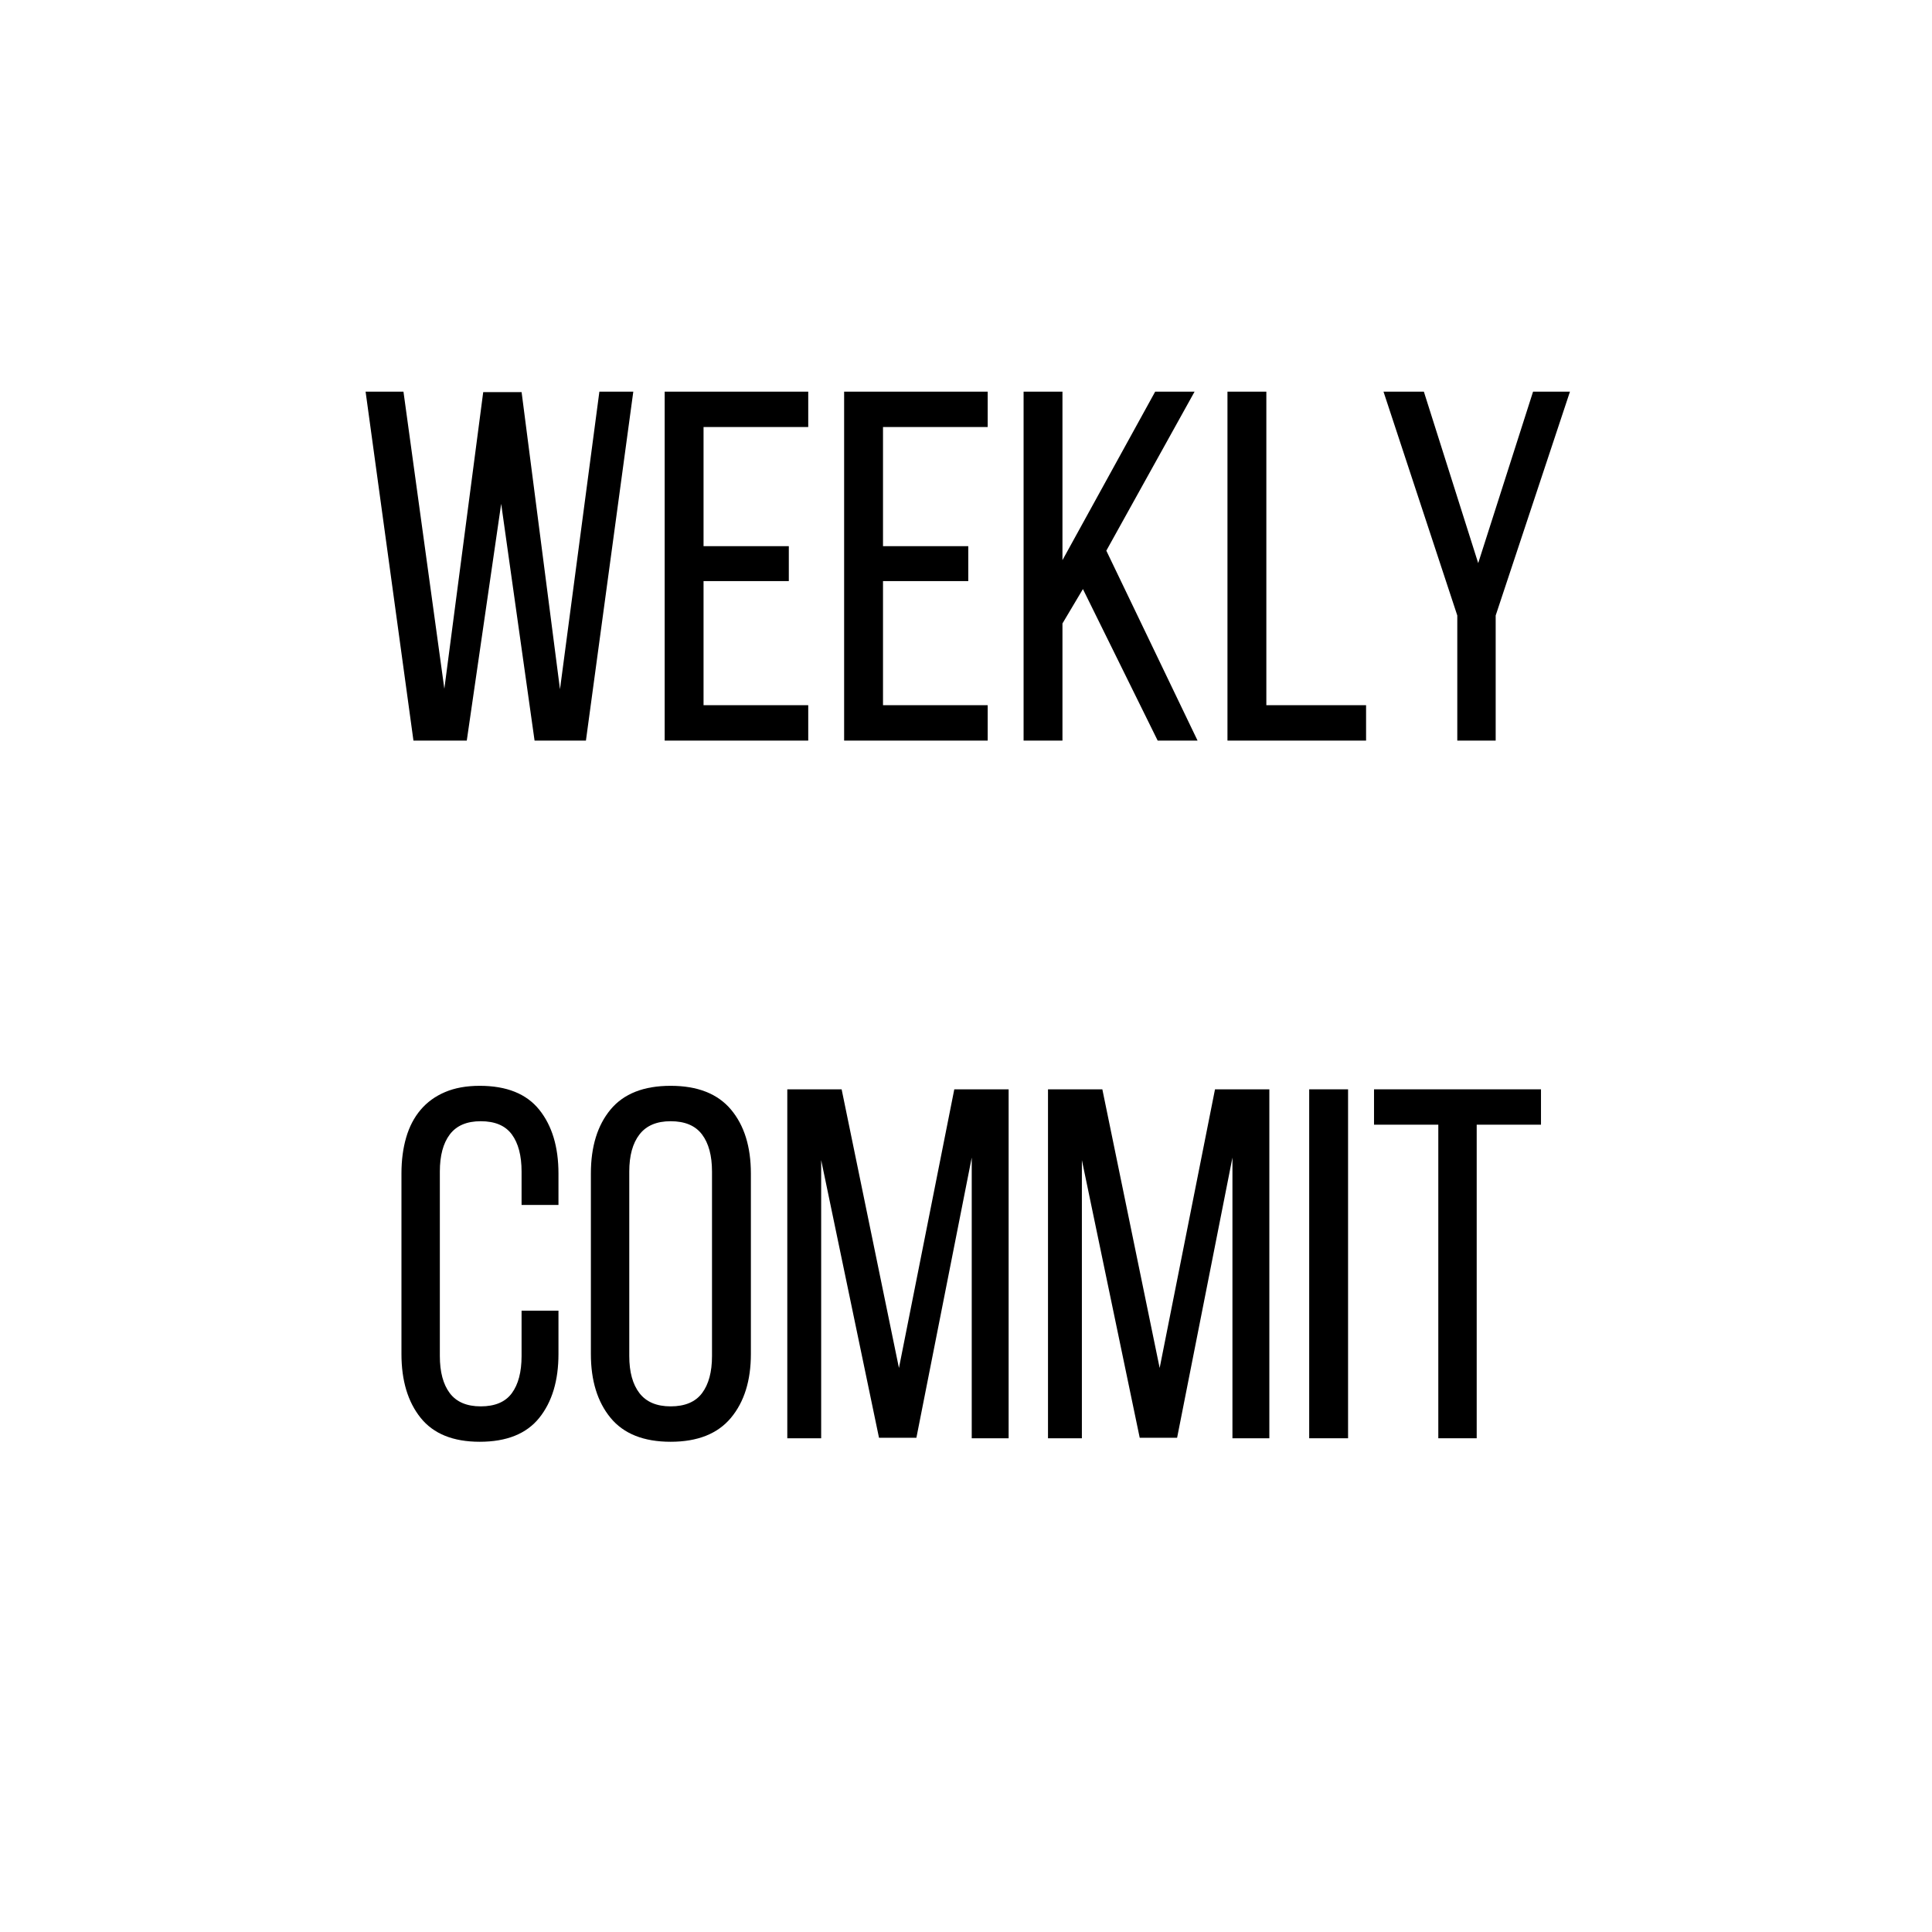 <svg xmlns="http://www.w3.org/2000/svg" xmlns:xlink="http://www.w3.org/1999/xlink" width="1080" zoomAndPan="magnify" viewBox="0 0 810 810" height="1080" preserveAspectRatio="xMidYMid meet" version="1.0"><defs><g/></defs><g fill="#000000" fill-opacity="1"><g transform="translate(148.465, 310.5)"><g><path d="M 47.234 0 L 24.875 0 L 4.812 -146.297 L 20.688 -146.297 L 37.828 -21.734 L 54.125 -146.094 L 70.219 -146.094 L 86.312 -21.531 L 102.828 -146.297 L 117.047 -146.297 L 97.188 0 L 75.656 0 L 61.656 -99.281 Z M 47.234 0 "/></g></g></g><g fill="#000000" fill-opacity="1"><g transform="translate(270.309, 310.5)"><g><path d="M 60.406 -81.516 L 60.406 -66.875 L 24.656 -66.875 L 24.656 -14.844 L 68.547 -14.844 L 68.547 0 L 8.359 0 L 8.359 -146.297 L 68.547 -146.297 L 68.547 -131.469 L 24.656 -131.469 L 24.656 -81.516 Z M 60.406 -81.516 "/></g></g></g><g fill="#000000" fill-opacity="1"><g transform="translate(345.547, 310.5)"><g><path d="M 60.406 -81.516 L 60.406 -66.875 L 24.656 -66.875 L 24.656 -14.844 L 68.547 -14.844 L 68.547 0 L 8.359 0 L 8.359 -146.297 L 68.547 -146.297 L 68.547 -131.469 L 24.656 -131.469 L 24.656 -81.516 Z M 60.406 -81.516 "/></g></g></g><g fill="#000000" fill-opacity="1"><g transform="translate(420.785, 310.5)"><g><path d="M 33.234 -63.531 L 24.656 -49.109 L 24.656 0 L 8.359 0 L 8.359 -146.297 L 24.656 -146.297 L 24.656 -75.656 L 63.531 -146.297 L 80.047 -146.297 L 43.047 -79.625 L 81.297 0 L 64.578 0 Z M 33.234 -63.531 "/></g></g></g><g fill="#000000" fill-opacity="1"><g transform="translate(506.264, 310.5)"><g><path d="M 8.359 0 L 8.359 -146.297 L 24.656 -146.297 L 24.656 -14.844 L 66.469 -14.844 L 66.469 0 Z M 8.359 0 "/></g></g></g><g fill="#000000" fill-opacity="1"><g transform="translate(576.695, 310.5)"><g><path d="M 34.281 -52.453 L 3.344 -146.297 L 20.266 -146.297 L 43.047 -74.406 L 66.047 -146.297 L 81.516 -146.297 L 50.375 -52.453 L 50.375 0 L 34.281 0 Z M 34.281 -52.453 "/></g></g></g><g fill="#000000" fill-opacity="1"><g transform="translate(161.203, 603)"><g><path d="M 39.922 -147.766 C 51.203 -147.766 59.523 -144.422 64.891 -137.734 C 70.254 -131.047 72.938 -122.129 72.938 -110.984 L 72.938 -97.812 L 57.469 -97.812 L 57.469 -111.812 C 57.469 -118.5 56.109 -123.688 53.391 -127.375 C 50.68 -131.07 46.332 -132.922 40.344 -132.922 C 34.488 -132.922 30.164 -131.07 27.375 -127.375 C 24.594 -123.688 23.203 -118.5 23.203 -111.812 L 23.203 -34.484 C 23.203 -27.797 24.594 -22.602 27.375 -18.906 C 30.164 -15.219 34.488 -13.375 40.344 -13.375 C 46.332 -13.375 50.68 -15.219 53.391 -18.906 C 56.109 -22.602 57.469 -27.797 57.469 -34.484 L 57.469 -53.5 L 72.938 -53.5 L 72.938 -35.328 C 72.938 -24.172 70.254 -15.25 64.891 -8.562 C 59.523 -1.875 51.203 1.469 39.922 1.469 C 28.773 1.469 20.52 -1.875 15.156 -8.562 C 9.789 -15.25 7.109 -24.172 7.109 -35.328 L 7.109 -110.984 C 7.109 -116.555 7.77 -121.602 9.094 -126.125 C 10.414 -130.656 12.438 -134.52 15.156 -137.719 C 17.875 -140.926 21.285 -143.398 25.391 -145.141 C 29.504 -146.891 34.348 -147.766 39.922 -147.766 Z M 39.922 -147.766 "/></g></g></g><g fill="#000000" fill-opacity="1"><g transform="translate(240.621, 603)"><g><path d="M 7.109 -110.984 C 7.109 -122.266 9.859 -131.211 15.359 -137.828 C 20.859 -144.453 29.254 -147.766 40.547 -147.766 C 51.828 -147.766 60.254 -144.453 65.828 -137.828 C 71.398 -131.211 74.188 -122.266 74.188 -110.984 L 74.188 -35.328 C 74.188 -24.172 71.398 -15.25 65.828 -8.562 C 60.254 -1.875 51.828 1.469 40.547 1.469 C 29.254 1.469 20.859 -1.875 15.359 -8.562 C 9.859 -15.25 7.109 -24.172 7.109 -35.328 Z M 23.203 -34.484 C 23.203 -27.797 24.629 -22.602 27.484 -18.906 C 30.336 -15.219 34.691 -13.375 40.547 -13.375 C 46.535 -13.375 50.922 -15.219 53.703 -18.906 C 56.492 -22.602 57.891 -27.797 57.891 -34.484 L 57.891 -111.812 C 57.891 -118.5 56.492 -123.688 53.703 -127.375 C 50.922 -131.07 46.535 -132.922 40.547 -132.922 C 34.691 -132.922 30.336 -131.07 27.484 -127.375 C 24.629 -123.688 23.203 -118.5 23.203 -111.812 Z M 23.203 -34.484 "/></g></g></g><g fill="#000000" fill-opacity="1"><g transform="translate(321.92, 603)"><g><path d="M 62.281 -0.203 L 46.609 -0.203 L 22.359 -116.625 L 22.359 0 L 8.156 0 L 8.156 -146.297 L 30.938 -146.297 L 54.969 -29.469 L 78.172 -146.297 L 100.953 -146.297 L 100.953 0 L 85.484 0 L 85.484 -117.672 Z M 62.281 -0.203 "/></g></g></g><g fill="#000000" fill-opacity="1"><g transform="translate(431.224, 603)"><g><path d="M 62.281 -0.203 L 46.609 -0.203 L 22.359 -116.625 L 22.359 0 L 8.156 0 L 8.156 -146.297 L 30.938 -146.297 L 54.969 -29.469 L 78.172 -146.297 L 100.953 -146.297 L 100.953 0 L 85.484 0 L 85.484 -117.672 Z M 62.281 -0.203 "/></g></g></g><g fill="#000000" fill-opacity="1"><g transform="translate(540.528, 603)"><g><path d="M 24.656 -146.297 L 24.656 0 L 8.359 0 L 8.359 -146.297 Z M 24.656 -146.297 "/></g></g></g><g fill="#000000" fill-opacity="1"><g transform="translate(573.55, 603)"><g><path d="M 29.469 0 L 29.469 -131.469 L 2.516 -131.469 L 2.516 -146.297 L 72.516 -146.297 L 72.516 -131.469 L 45.562 -131.469 L 45.562 0 Z M 29.469 0 "/></g></g></g></svg>